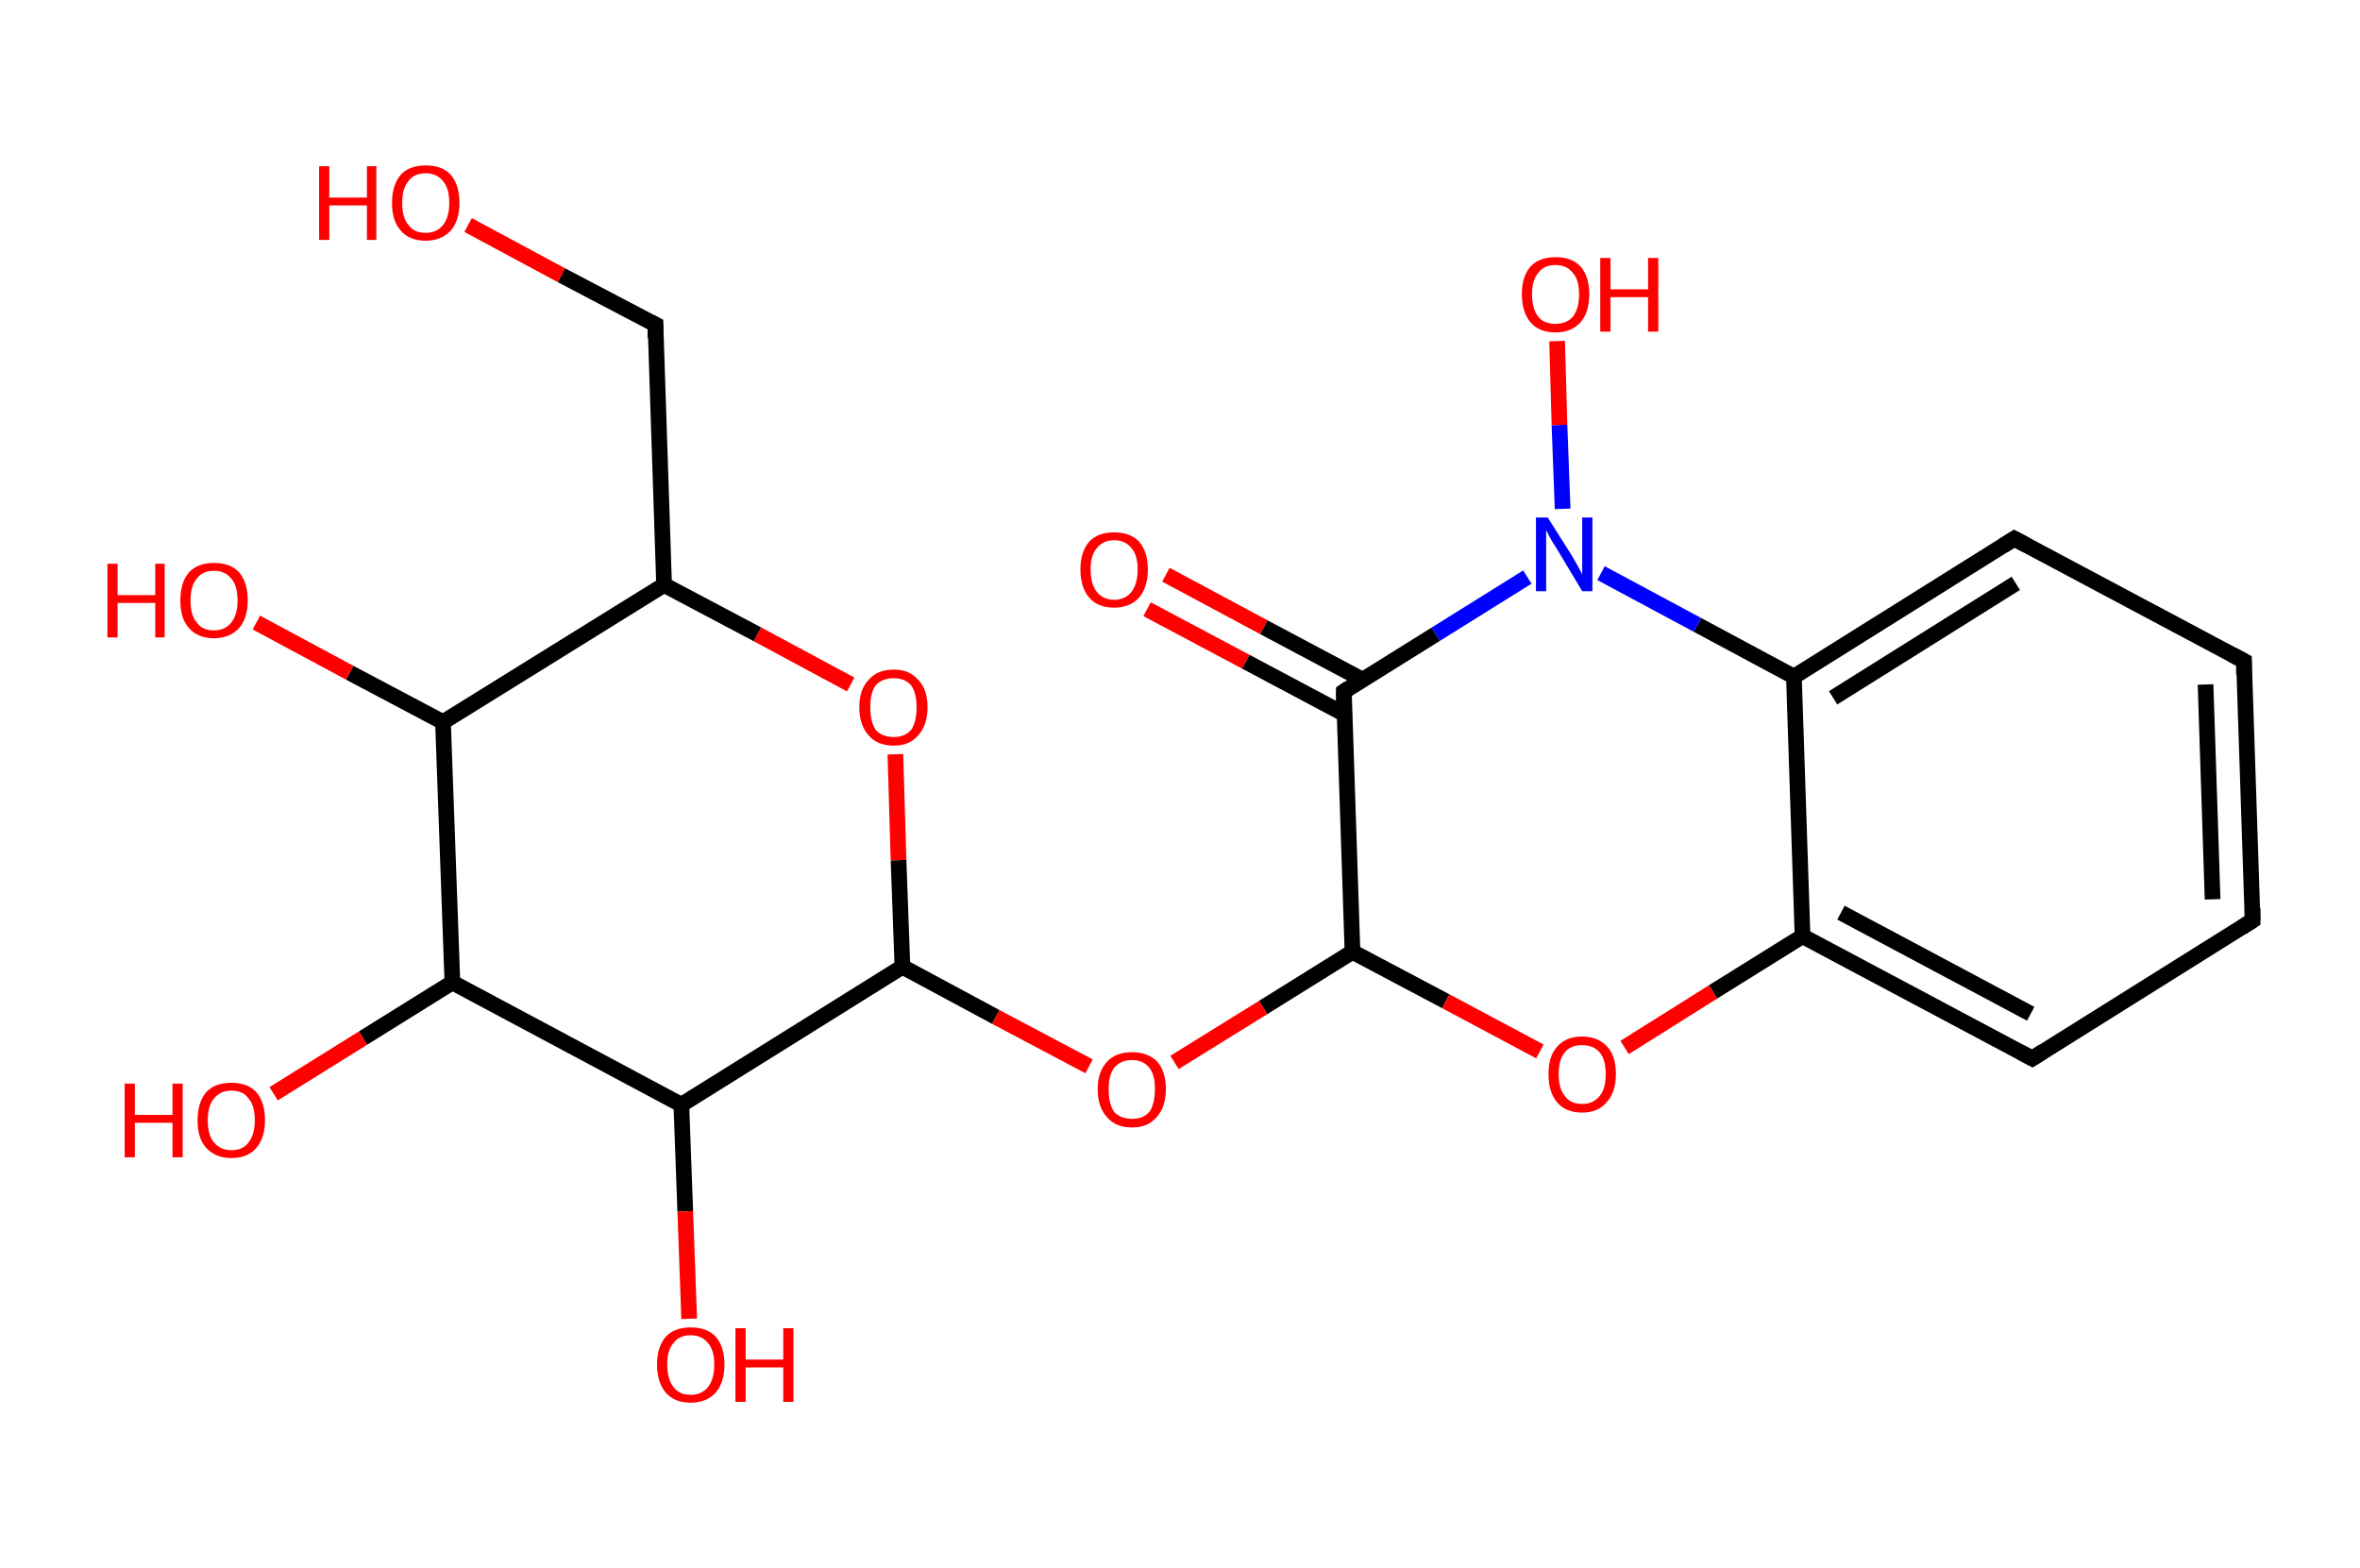 <?xml version='1.0' encoding='ASCII' standalone='yes'?>
<svg xmlns="http://www.w3.org/2000/svg" xmlns:rdkit="http://www.rdkit.org/xml" xmlns:xlink="http://www.w3.org/1999/xlink" version="1.1" baseProfile="full" xml:space="preserve" width="301px" height="200px" viewBox="0 0 301 200">
<!-- END OF HEADER -->
<rect style="opacity:1.0;fill:#FFFFFF;stroke:none" width="301.0" height="200.0" x="0.0" y="0.0"> </rect>
<path class="bond-0 atom-0 atom-1" d="M 148.7,73.3 L 161.2,80.0" style="fill:none;fill-rule:evenodd;stroke:#FF0000;stroke-width:2.0px;stroke-linecap:butt;stroke-linejoin:miter;stroke-opacity:1"/>
<path class="bond-0 atom-0 atom-1" d="M 161.2,80.0 L 173.8,86.7" style="fill:none;fill-rule:evenodd;stroke:#000000;stroke-width:2.0px;stroke-linecap:butt;stroke-linejoin:miter;stroke-opacity:1"/>
<path class="bond-0 atom-0 atom-1" d="M 146.3,77.7 L 158.9,84.4" style="fill:none;fill-rule:evenodd;stroke:#FF0000;stroke-width:2.0px;stroke-linecap:butt;stroke-linejoin:miter;stroke-opacity:1"/>
<path class="bond-0 atom-0 atom-1" d="M 158.9,84.4 L 171.5,91.1" style="fill:none;fill-rule:evenodd;stroke:#000000;stroke-width:2.0px;stroke-linecap:butt;stroke-linejoin:miter;stroke-opacity:1"/>
<path class="bond-1 atom-1 atom-2" d="M 171.4,88.2 L 172.5,121.4" style="fill:none;fill-rule:evenodd;stroke:#000000;stroke-width:2.0px;stroke-linecap:butt;stroke-linejoin:miter;stroke-opacity:1"/>
<path class="bond-2 atom-2 atom-3" d="M 172.5,121.4 L 161.1,128.5" style="fill:none;fill-rule:evenodd;stroke:#000000;stroke-width:2.0px;stroke-linecap:butt;stroke-linejoin:miter;stroke-opacity:1"/>
<path class="bond-2 atom-2 atom-3" d="M 161.1,128.5 L 149.8,135.5" style="fill:none;fill-rule:evenodd;stroke:#FF0000;stroke-width:2.0px;stroke-linecap:butt;stroke-linejoin:miter;stroke-opacity:1"/>
<path class="bond-3 atom-3 atom-4" d="M 138.9,136.0 L 127.0,129.7" style="fill:none;fill-rule:evenodd;stroke:#FF0000;stroke-width:2.0px;stroke-linecap:butt;stroke-linejoin:miter;stroke-opacity:1"/>
<path class="bond-3 atom-3 atom-4" d="M 127.0,129.7 L 115.1,123.3" style="fill:none;fill-rule:evenodd;stroke:#000000;stroke-width:2.0px;stroke-linecap:butt;stroke-linejoin:miter;stroke-opacity:1"/>
<path class="bond-4 atom-4 atom-5" d="M 115.1,123.3 L 114.6,109.7" style="fill:none;fill-rule:evenodd;stroke:#000000;stroke-width:2.0px;stroke-linecap:butt;stroke-linejoin:miter;stroke-opacity:1"/>
<path class="bond-4 atom-4 atom-5" d="M 114.6,109.7 L 114.2,96.2" style="fill:none;fill-rule:evenodd;stroke:#FF0000;stroke-width:2.0px;stroke-linecap:butt;stroke-linejoin:miter;stroke-opacity:1"/>
<path class="bond-5 atom-5 atom-6" d="M 108.5,87.3 L 96.6,80.9" style="fill:none;fill-rule:evenodd;stroke:#FF0000;stroke-width:2.0px;stroke-linecap:butt;stroke-linejoin:miter;stroke-opacity:1"/>
<path class="bond-5 atom-5 atom-6" d="M 96.6,80.9 L 84.7,74.6" style="fill:none;fill-rule:evenodd;stroke:#000000;stroke-width:2.0px;stroke-linecap:butt;stroke-linejoin:miter;stroke-opacity:1"/>
<path class="bond-6 atom-6 atom-7" d="M 84.7,74.6 L 83.6,41.4" style="fill:none;fill-rule:evenodd;stroke:#000000;stroke-width:2.0px;stroke-linecap:butt;stroke-linejoin:miter;stroke-opacity:1"/>
<path class="bond-7 atom-7 atom-8" d="M 83.6,41.4 L 71.6,35.1" style="fill:none;fill-rule:evenodd;stroke:#000000;stroke-width:2.0px;stroke-linecap:butt;stroke-linejoin:miter;stroke-opacity:1"/>
<path class="bond-7 atom-7 atom-8" d="M 71.6,35.1 L 59.7,28.7" style="fill:none;fill-rule:evenodd;stroke:#FF0000;stroke-width:2.0px;stroke-linecap:butt;stroke-linejoin:miter;stroke-opacity:1"/>
<path class="bond-8 atom-6 atom-9" d="M 84.7,74.6 L 56.5,92.1" style="fill:none;fill-rule:evenodd;stroke:#000000;stroke-width:2.0px;stroke-linecap:butt;stroke-linejoin:miter;stroke-opacity:1"/>
<path class="bond-9 atom-9 atom-10" d="M 56.5,92.1 L 44.6,85.8" style="fill:none;fill-rule:evenodd;stroke:#000000;stroke-width:2.0px;stroke-linecap:butt;stroke-linejoin:miter;stroke-opacity:1"/>
<path class="bond-9 atom-9 atom-10" d="M 44.6,85.8 L 32.7,79.4" style="fill:none;fill-rule:evenodd;stroke:#FF0000;stroke-width:2.0px;stroke-linecap:butt;stroke-linejoin:miter;stroke-opacity:1"/>
<path class="bond-10 atom-9 atom-11" d="M 56.5,92.1 L 57.7,125.3" style="fill:none;fill-rule:evenodd;stroke:#000000;stroke-width:2.0px;stroke-linecap:butt;stroke-linejoin:miter;stroke-opacity:1"/>
<path class="bond-11 atom-11 atom-12" d="M 57.7,125.3 L 46.3,132.4" style="fill:none;fill-rule:evenodd;stroke:#000000;stroke-width:2.0px;stroke-linecap:butt;stroke-linejoin:miter;stroke-opacity:1"/>
<path class="bond-11 atom-11 atom-12" d="M 46.3,132.4 L 34.9,139.5" style="fill:none;fill-rule:evenodd;stroke:#FF0000;stroke-width:2.0px;stroke-linecap:butt;stroke-linejoin:miter;stroke-opacity:1"/>
<path class="bond-12 atom-11 atom-13" d="M 57.7,125.3 L 86.9,140.9" style="fill:none;fill-rule:evenodd;stroke:#000000;stroke-width:2.0px;stroke-linecap:butt;stroke-linejoin:miter;stroke-opacity:1"/>
<path class="bond-13 atom-13 atom-14" d="M 86.9,140.9 L 87.4,154.5" style="fill:none;fill-rule:evenodd;stroke:#000000;stroke-width:2.0px;stroke-linecap:butt;stroke-linejoin:miter;stroke-opacity:1"/>
<path class="bond-13 atom-13 atom-14" d="M 87.4,154.5 L 87.9,168.2" style="fill:none;fill-rule:evenodd;stroke:#FF0000;stroke-width:2.0px;stroke-linecap:butt;stroke-linejoin:miter;stroke-opacity:1"/>
<path class="bond-14 atom-2 atom-15" d="M 172.5,121.4 L 184.4,127.7" style="fill:none;fill-rule:evenodd;stroke:#000000;stroke-width:2.0px;stroke-linecap:butt;stroke-linejoin:miter;stroke-opacity:1"/>
<path class="bond-14 atom-2 atom-15" d="M 184.4,127.7 L 196.4,134.1" style="fill:none;fill-rule:evenodd;stroke:#FF0000;stroke-width:2.0px;stroke-linecap:butt;stroke-linejoin:miter;stroke-opacity:1"/>
<path class="bond-15 atom-15 atom-16" d="M 207.2,133.6 L 218.5,126.5" style="fill:none;fill-rule:evenodd;stroke:#FF0000;stroke-width:2.0px;stroke-linecap:butt;stroke-linejoin:miter;stroke-opacity:1"/>
<path class="bond-15 atom-15 atom-16" d="M 218.5,126.5 L 229.9,119.4" style="fill:none;fill-rule:evenodd;stroke:#000000;stroke-width:2.0px;stroke-linecap:butt;stroke-linejoin:miter;stroke-opacity:1"/>
<path class="bond-16 atom-16 atom-17" d="M 229.9,119.4 L 259.2,135.0" style="fill:none;fill-rule:evenodd;stroke:#000000;stroke-width:2.0px;stroke-linecap:butt;stroke-linejoin:miter;stroke-opacity:1"/>
<path class="bond-16 atom-16 atom-17" d="M 234.8,116.4 L 259.0,129.3" style="fill:none;fill-rule:evenodd;stroke:#000000;stroke-width:2.0px;stroke-linecap:butt;stroke-linejoin:miter;stroke-opacity:1"/>
<path class="bond-17 atom-17 atom-18" d="M 259.2,135.0 L 287.3,117.4" style="fill:none;fill-rule:evenodd;stroke:#000000;stroke-width:2.0px;stroke-linecap:butt;stroke-linejoin:miter;stroke-opacity:1"/>
<path class="bond-18 atom-18 atom-19" d="M 287.3,117.4 L 286.2,84.3" style="fill:none;fill-rule:evenodd;stroke:#000000;stroke-width:2.0px;stroke-linecap:butt;stroke-linejoin:miter;stroke-opacity:1"/>
<path class="bond-18 atom-18 atom-19" d="M 282.2,114.7 L 281.3,87.3" style="fill:none;fill-rule:evenodd;stroke:#000000;stroke-width:2.0px;stroke-linecap:butt;stroke-linejoin:miter;stroke-opacity:1"/>
<path class="bond-19 atom-19 atom-20" d="M 286.2,84.3 L 256.9,68.7" style="fill:none;fill-rule:evenodd;stroke:#000000;stroke-width:2.0px;stroke-linecap:butt;stroke-linejoin:miter;stroke-opacity:1"/>
<path class="bond-20 atom-20 atom-21" d="M 256.9,68.7 L 228.8,86.3" style="fill:none;fill-rule:evenodd;stroke:#000000;stroke-width:2.0px;stroke-linecap:butt;stroke-linejoin:miter;stroke-opacity:1"/>
<path class="bond-20 atom-20 atom-21" d="M 257.1,74.4 L 233.8,89.0" style="fill:none;fill-rule:evenodd;stroke:#000000;stroke-width:2.0px;stroke-linecap:butt;stroke-linejoin:miter;stroke-opacity:1"/>
<path class="bond-21 atom-21 atom-22" d="M 228.8,86.3 L 216.5,79.7" style="fill:none;fill-rule:evenodd;stroke:#000000;stroke-width:2.0px;stroke-linecap:butt;stroke-linejoin:miter;stroke-opacity:1"/>
<path class="bond-21 atom-21 atom-22" d="M 216.5,79.7 L 204.2,73.1" style="fill:none;fill-rule:evenodd;stroke:#0000FF;stroke-width:2.0px;stroke-linecap:butt;stroke-linejoin:miter;stroke-opacity:1"/>
<path class="bond-22 atom-22 atom-23" d="M 199.3,64.9 L 198.9,54.2" style="fill:none;fill-rule:evenodd;stroke:#0000FF;stroke-width:2.0px;stroke-linecap:butt;stroke-linejoin:miter;stroke-opacity:1"/>
<path class="bond-22 atom-22 atom-23" d="M 198.9,54.2 L 198.6,43.5" style="fill:none;fill-rule:evenodd;stroke:#FF0000;stroke-width:2.0px;stroke-linecap:butt;stroke-linejoin:miter;stroke-opacity:1"/>
<path class="bond-23 atom-22 atom-1" d="M 194.8,73.6 L 183.1,80.9" style="fill:none;fill-rule:evenodd;stroke:#0000FF;stroke-width:2.0px;stroke-linecap:butt;stroke-linejoin:miter;stroke-opacity:1"/>
<path class="bond-23 atom-22 atom-1" d="M 183.1,80.9 L 171.4,88.2" style="fill:none;fill-rule:evenodd;stroke:#000000;stroke-width:2.0px;stroke-linecap:butt;stroke-linejoin:miter;stroke-opacity:1"/>
<path class="bond-24 atom-13 atom-4" d="M 86.9,140.9 L 115.1,123.3" style="fill:none;fill-rule:evenodd;stroke:#000000;stroke-width:2.0px;stroke-linecap:butt;stroke-linejoin:miter;stroke-opacity:1"/>
<path class="bond-25 atom-21 atom-16" d="M 228.8,86.3 L 229.9,119.4" style="fill:none;fill-rule:evenodd;stroke:#000000;stroke-width:2.0px;stroke-linecap:butt;stroke-linejoin:miter;stroke-opacity:1"/>
<path d="M 171.4,89.9 L 171.4,88.2 L 172.0,87.8" style="fill:none;stroke:#000000;stroke-width:2.0px;stroke-linecap:butt;stroke-linejoin:miter;stroke-opacity:1;"/>
<path d="M 83.6,43.1 L 83.6,41.4 L 83.0,41.1" style="fill:none;stroke:#000000;stroke-width:2.0px;stroke-linecap:butt;stroke-linejoin:miter;stroke-opacity:1;"/>
<path d="M 257.7,134.2 L 259.2,135.0 L 260.6,134.1" style="fill:none;stroke:#000000;stroke-width:2.0px;stroke-linecap:butt;stroke-linejoin:miter;stroke-opacity:1;"/>
<path d="M 285.9,118.3 L 287.3,117.4 L 287.3,115.8" style="fill:none;stroke:#000000;stroke-width:2.0px;stroke-linecap:butt;stroke-linejoin:miter;stroke-opacity:1;"/>
<path d="M 286.2,86.0 L 286.2,84.3 L 284.7,83.5" style="fill:none;stroke:#000000;stroke-width:2.0px;stroke-linecap:butt;stroke-linejoin:miter;stroke-opacity:1;"/>
<path d="M 258.4,69.5 L 256.9,68.7 L 255.5,69.6" style="fill:none;stroke:#000000;stroke-width:2.0px;stroke-linecap:butt;stroke-linejoin:miter;stroke-opacity:1;"/>
<path class="atom-0" d="M 137.8 72.6 Q 137.8 70.4, 138.9 69.1 Q 140.0 67.9, 142.1 67.9 Q 144.2 67.9, 145.3 69.1 Q 146.4 70.4, 146.4 72.6 Q 146.4 74.9, 145.3 76.2 Q 144.1 77.5, 142.1 77.5 Q 140.0 77.5, 138.9 76.2 Q 137.8 74.9, 137.8 72.6 M 142.1 76.5 Q 143.5 76.5, 144.3 75.5 Q 145.1 74.5, 145.1 72.6 Q 145.1 70.8, 144.3 69.9 Q 143.5 68.9, 142.1 68.9 Q 140.7 68.9, 139.9 69.9 Q 139.1 70.8, 139.1 72.6 Q 139.1 74.5, 139.9 75.5 Q 140.7 76.5, 142.1 76.5 " fill="#FF0000"/>
<path class="atom-3" d="M 140.0 138.9 Q 140.0 136.7, 141.2 135.4 Q 142.3 134.2, 144.4 134.2 Q 146.4 134.2, 147.6 135.4 Q 148.7 136.7, 148.7 138.9 Q 148.7 141.2, 147.5 142.5 Q 146.4 143.8, 144.4 143.8 Q 142.3 143.8, 141.2 142.5 Q 140.0 141.2, 140.0 138.9 M 144.4 142.7 Q 145.8 142.7, 146.6 141.8 Q 147.3 140.8, 147.3 138.9 Q 147.3 137.1, 146.6 136.2 Q 145.8 135.2, 144.4 135.2 Q 142.9 135.2, 142.1 136.2 Q 141.4 137.1, 141.4 138.9 Q 141.4 140.8, 142.1 141.8 Q 142.9 142.7, 144.4 142.7 " fill="#FF0000"/>
<path class="atom-5" d="M 109.6 90.2 Q 109.6 87.9, 110.8 86.7 Q 111.9 85.4, 114.0 85.4 Q 116.0 85.4, 117.1 86.7 Q 118.3 87.9, 118.3 90.2 Q 118.3 92.5, 117.1 93.8 Q 116.0 95.1, 114.0 95.1 Q 111.9 95.1, 110.8 93.8 Q 109.6 92.5, 109.6 90.2 M 114.0 94.0 Q 115.4 94.0, 116.2 93.1 Q 116.9 92.1, 116.9 90.2 Q 116.9 88.4, 116.2 87.4 Q 115.4 86.5, 114.0 86.5 Q 112.5 86.5, 111.7 87.4 Q 111.0 88.3, 111.0 90.2 Q 111.0 92.1, 111.7 93.1 Q 112.5 94.0, 114.0 94.0 " fill="#FF0000"/>
<path class="atom-8" d="M 40.7 21.2 L 42.0 21.2 L 42.0 25.2 L 46.8 25.2 L 46.8 21.2 L 48.0 21.2 L 48.0 30.6 L 46.8 30.6 L 46.8 26.2 L 42.0 26.2 L 42.0 30.6 L 40.7 30.6 L 40.7 21.2 " fill="#FF0000"/>
<path class="atom-8" d="M 50.0 25.9 Q 50.0 23.6, 51.1 22.3 Q 52.2 21.1, 54.3 21.1 Q 56.4 21.1, 57.5 22.3 Q 58.6 23.6, 58.6 25.9 Q 58.6 28.1, 57.5 29.4 Q 56.3 30.7, 54.3 30.7 Q 52.2 30.7, 51.1 29.4 Q 50.0 28.2, 50.0 25.9 M 54.3 29.7 Q 55.7 29.7, 56.5 28.7 Q 57.3 27.7, 57.3 25.9 Q 57.3 24.0, 56.5 23.1 Q 55.7 22.1, 54.3 22.1 Q 52.8 22.1, 52.1 23.1 Q 51.3 24.0, 51.3 25.9 Q 51.3 27.8, 52.1 28.7 Q 52.8 29.7, 54.3 29.7 " fill="#FF0000"/>
<path class="atom-10" d="M 13.7 71.9 L 15.0 71.9 L 15.0 75.9 L 19.8 75.9 L 19.8 71.9 L 21.0 71.9 L 21.0 81.3 L 19.8 81.3 L 19.8 76.9 L 15.0 76.9 L 15.0 81.3 L 13.7 81.3 L 13.7 71.9 " fill="#FF0000"/>
<path class="atom-10" d="M 23.0 76.6 Q 23.0 74.3, 24.1 73.0 Q 25.2 71.8, 27.3 71.8 Q 29.4 71.8, 30.5 73.0 Q 31.6 74.3, 31.6 76.6 Q 31.6 78.8, 30.5 80.1 Q 29.3 81.4, 27.3 81.4 Q 25.2 81.4, 24.1 80.1 Q 23.0 78.9, 23.0 76.6 M 27.3 80.4 Q 28.7 80.4, 29.5 79.4 Q 30.3 78.4, 30.3 76.6 Q 30.3 74.7, 29.5 73.8 Q 28.7 72.8, 27.3 72.8 Q 25.8 72.8, 25.1 73.8 Q 24.3 74.7, 24.3 76.6 Q 24.3 78.5, 25.1 79.4 Q 25.8 80.4, 27.3 80.4 " fill="#FF0000"/>
<path class="atom-12" d="M 15.9 138.2 L 17.2 138.2 L 17.2 142.2 L 22.0 142.2 L 22.0 138.2 L 23.3 138.2 L 23.3 147.6 L 22.0 147.6 L 22.0 143.2 L 17.2 143.2 L 17.2 147.6 L 15.9 147.6 L 15.9 138.2 " fill="#FF0000"/>
<path class="atom-12" d="M 25.2 142.9 Q 25.2 140.6, 26.3 139.3 Q 27.4 138.1, 29.5 138.1 Q 31.6 138.1, 32.7 139.3 Q 33.8 140.6, 33.8 142.9 Q 33.8 145.1, 32.7 146.4 Q 31.6 147.7, 29.5 147.7 Q 27.5 147.7, 26.3 146.4 Q 25.2 145.2, 25.2 142.9 M 29.5 146.7 Q 31.0 146.7, 31.7 145.7 Q 32.5 144.7, 32.5 142.9 Q 32.5 141.0, 31.7 140.1 Q 31.0 139.1, 29.5 139.1 Q 28.1 139.1, 27.3 140.1 Q 26.5 141.0, 26.5 142.9 Q 26.5 144.8, 27.3 145.7 Q 28.1 146.7, 29.5 146.7 " fill="#FF0000"/>
<path class="atom-14" d="M 83.8 174.0 Q 83.8 171.8, 84.9 170.5 Q 86.0 169.3, 88.1 169.3 Q 90.2 169.3, 91.3 170.5 Q 92.4 171.8, 92.4 174.0 Q 92.4 176.3, 91.3 177.6 Q 90.1 178.9, 88.1 178.9 Q 86.0 178.9, 84.9 177.6 Q 83.8 176.3, 83.8 174.0 M 88.1 177.9 Q 89.5 177.9, 90.3 176.9 Q 91.1 175.9, 91.1 174.0 Q 91.1 172.2, 90.3 171.3 Q 89.5 170.3, 88.1 170.3 Q 86.6 170.3, 85.9 171.3 Q 85.1 172.2, 85.1 174.0 Q 85.1 175.9, 85.9 176.9 Q 86.6 177.9, 88.1 177.9 " fill="#FF0000"/>
<path class="atom-14" d="M 93.8 169.4 L 95.1 169.4 L 95.1 173.4 L 99.9 173.4 L 99.9 169.4 L 101.2 169.4 L 101.2 178.8 L 99.9 178.8 L 99.9 174.4 L 95.1 174.4 L 95.1 178.8 L 93.8 178.8 L 93.8 169.4 " fill="#FF0000"/>
<path class="atom-15" d="M 197.5 137.0 Q 197.5 134.7, 198.6 133.5 Q 199.7 132.2, 201.8 132.2 Q 203.8 132.2, 205.0 133.5 Q 206.1 134.7, 206.1 137.0 Q 206.1 139.3, 204.9 140.6 Q 203.8 141.9, 201.8 141.9 Q 199.7 141.9, 198.6 140.6 Q 197.5 139.3, 197.5 137.0 M 201.8 140.8 Q 203.2 140.8, 204.0 139.8 Q 204.8 138.9, 204.8 137.0 Q 204.8 135.1, 204.0 134.2 Q 203.2 133.3, 201.8 133.3 Q 200.3 133.3, 199.6 134.2 Q 198.8 135.1, 198.8 137.0 Q 198.8 138.9, 199.6 139.8 Q 200.3 140.8, 201.8 140.8 " fill="#FF0000"/>
<path class="atom-22" d="M 197.4 66.0 L 200.5 70.9 Q 200.8 71.4, 201.3 72.3 Q 201.8 73.2, 201.8 73.3 L 201.8 66.0 L 203.1 66.0 L 203.1 75.4 L 201.8 75.4 L 198.5 69.9 Q 198.1 69.3, 197.7 68.6 Q 197.3 67.8, 197.2 67.6 L 197.2 75.4 L 195.9 75.4 L 195.9 66.0 L 197.4 66.0 " fill="#0000FF"/>
<path class="atom-23" d="M 194.1 37.5 Q 194.1 35.3, 195.2 34.0 Q 196.3 32.8, 198.4 32.8 Q 200.5 32.8, 201.6 34.0 Q 202.7 35.3, 202.7 37.5 Q 202.7 39.8, 201.6 41.1 Q 200.4 42.4, 198.4 42.4 Q 196.3 42.4, 195.2 41.1 Q 194.1 39.8, 194.1 37.5 M 198.4 41.3 Q 199.8 41.3, 200.6 40.4 Q 201.4 39.4, 201.4 37.5 Q 201.4 35.7, 200.6 34.8 Q 199.8 33.8, 198.4 33.8 Q 196.9 33.8, 196.2 34.8 Q 195.4 35.7, 195.4 37.5 Q 195.4 39.4, 196.2 40.4 Q 196.9 41.3, 198.4 41.3 " fill="#FF0000"/>
<path class="atom-23" d="M 204.1 32.9 L 205.4 32.9 L 205.4 36.9 L 210.2 36.9 L 210.2 32.9 L 211.5 32.9 L 211.5 42.3 L 210.2 42.3 L 210.2 37.9 L 205.4 37.9 L 205.4 42.3 L 204.1 42.3 L 204.1 32.9 " fill="#FF0000"/>
</svg>
